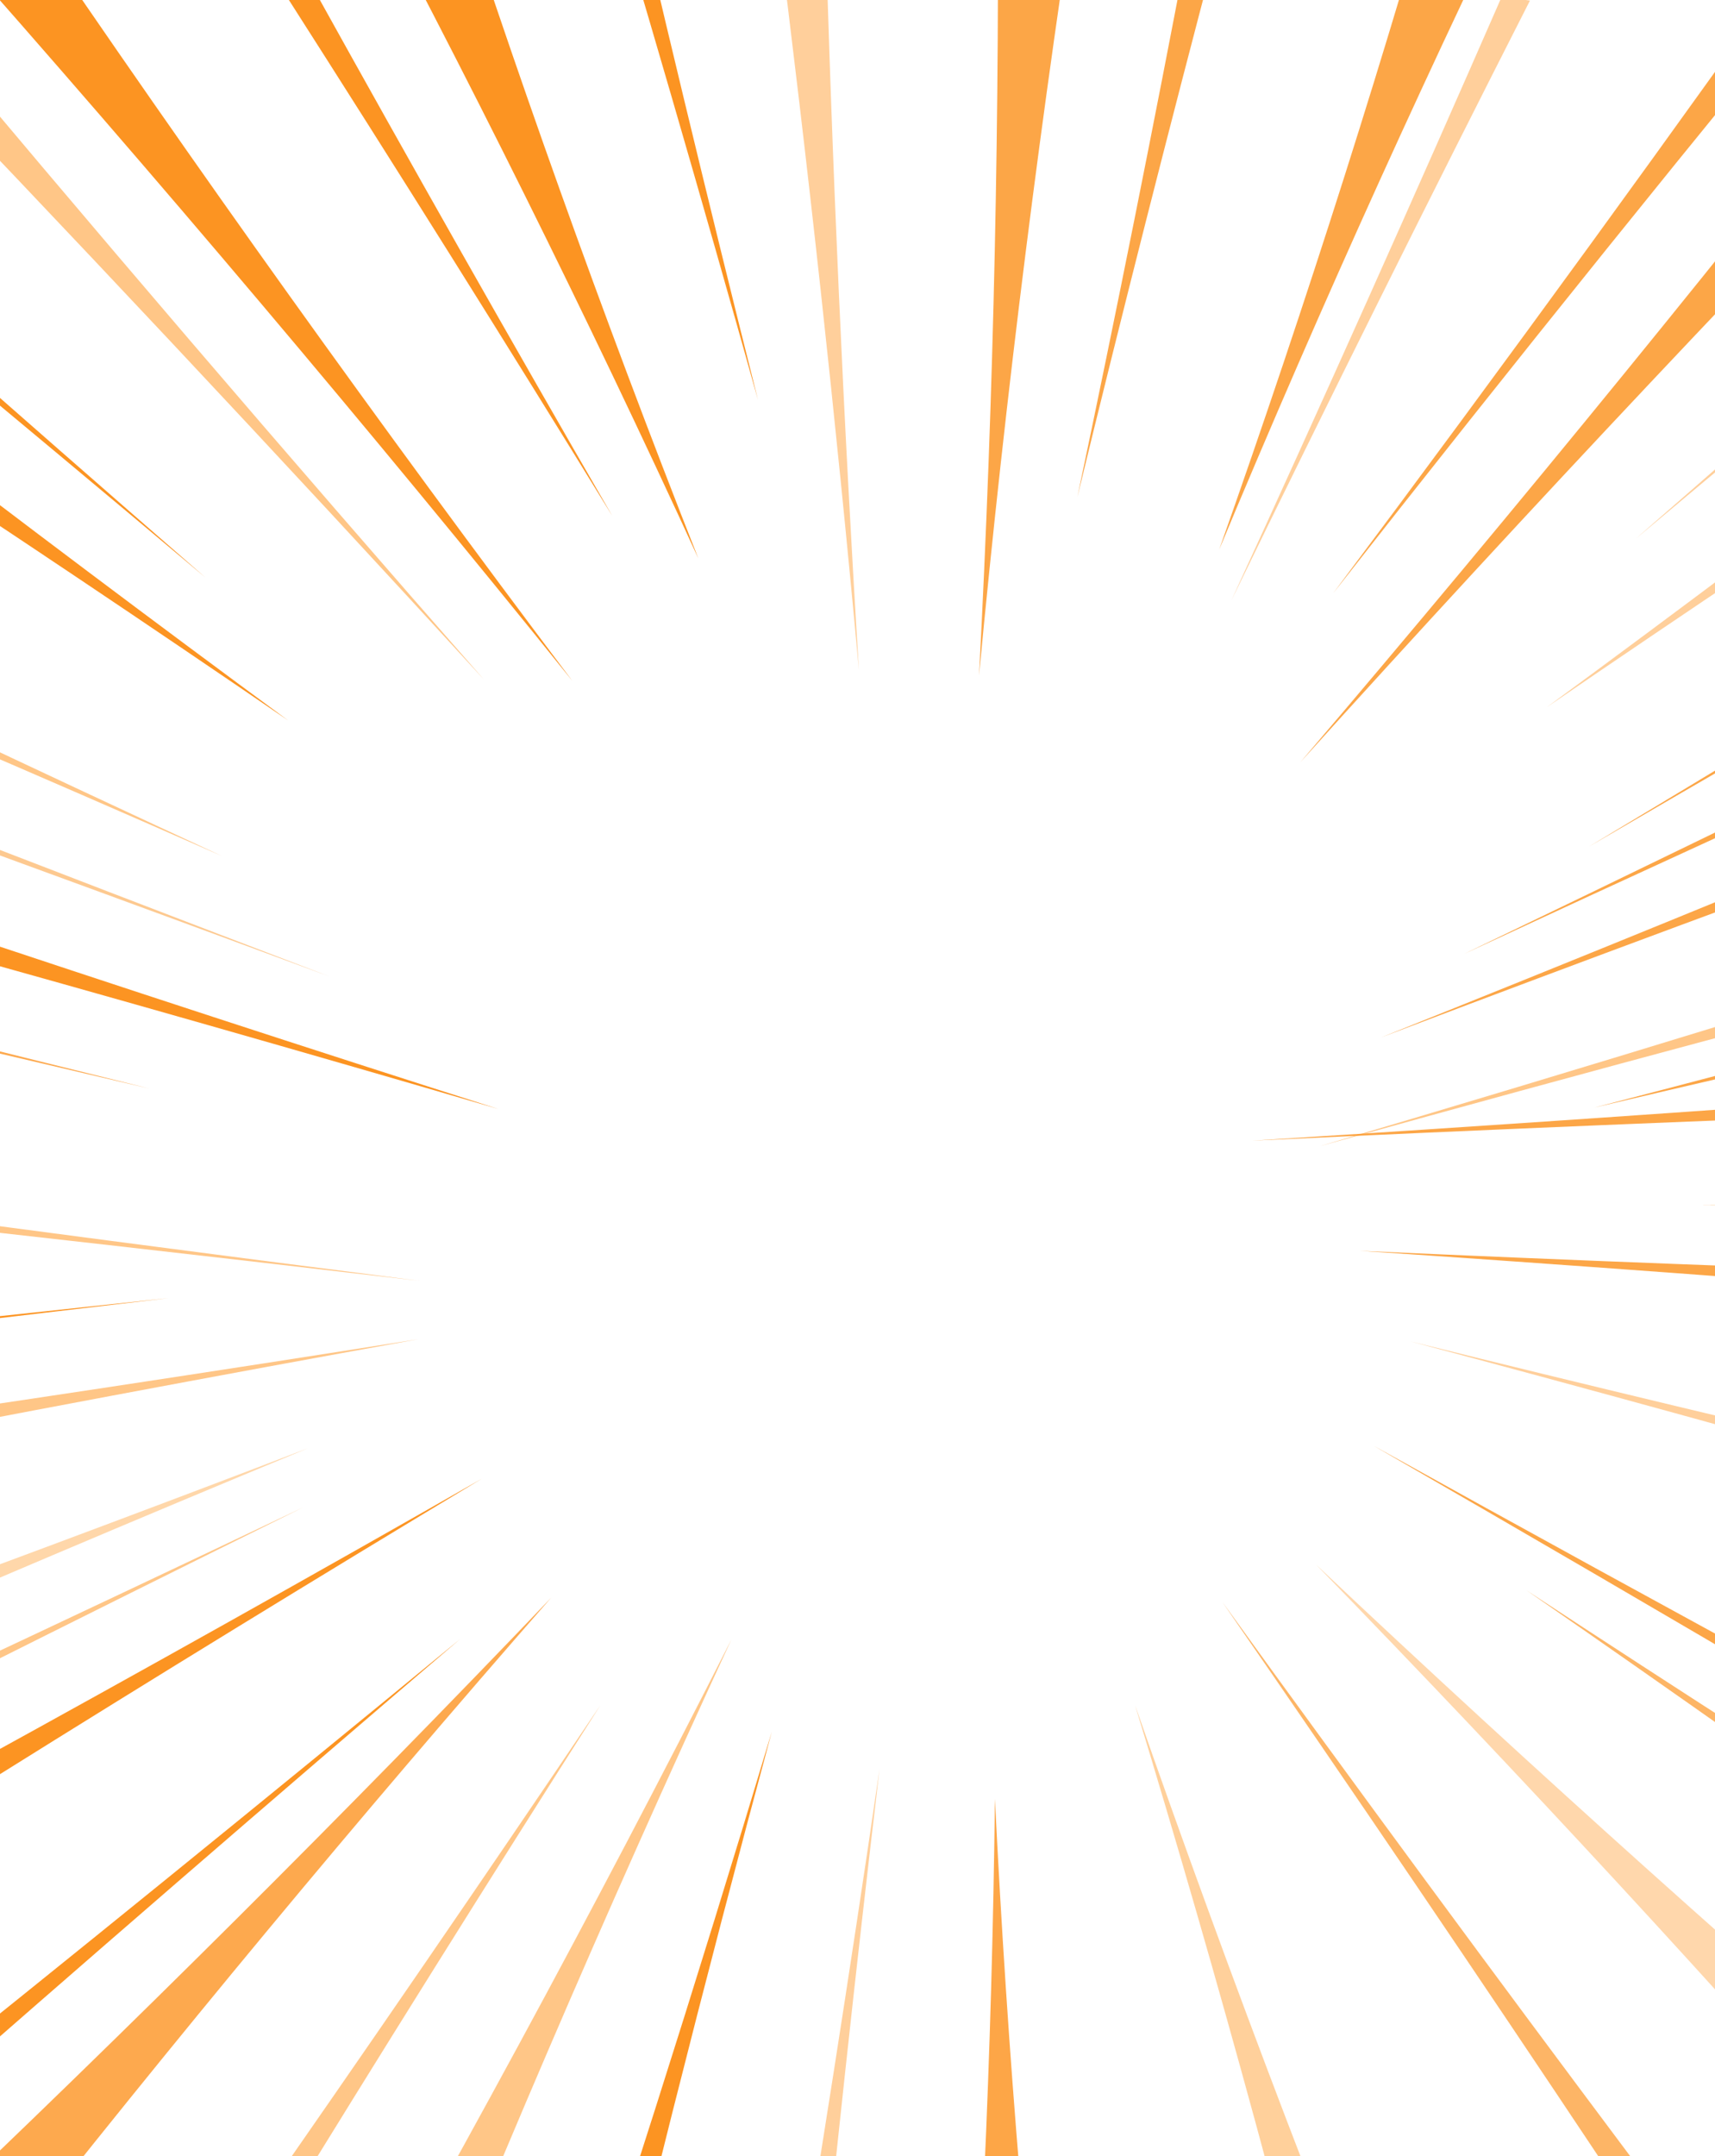 <svg width="780" height="980" viewBox="0 0 780 980" fill="none" xmlns="http://www.w3.org/2000/svg">
<path d="M-371.898 506.625C-184.537 533.007 3.092 558.203 190.969 582.213C2.514 560.247 -186.066 539.492 -374.804 519.932C-374.159 515.463 -372.884 511.05 -371.898 506.625Z" fill="#FFC687"/>
<path d="M-328.824 394.907C-196.771 428.722 -64.456 462.024 68.139 494.839C-65.244 463.566 -198.888 432.794 -332.811 402.52L-328.824 394.907Z" fill="#FC9422" fill-opacity="0.8"/>
<path d="M-287.358 332.258C-117.923 391.593 53.733 448.973 226.694 504.091C51.048 452.699 -126.185 403.478 -304.9 356.463L-296.288 344.313C-293.34 340.274 -290.64 336.174 -287.358 332.258Z" fill="#FC9422"/>
<path d="M-250.226 289.063C-117.462 341.094 15.779 392.656 149.481 443.709C14.577 393.948 -120.771 344.698 -256.579 295.932L-250.226 289.063Z" fill="#FC9422" fill-opacity="0.5"/>
<path d="M-393.192 151.039C-230.963 232.312 -66.366 311.618 100.997 389.132C-69.44 314.36 -242.298 241.515 -417.489 170.662C-409.535 164.067 -401.743 157.366 -393.192 151.039Z" fill="#FFC687"/>
<path d="M-225.784 53.801C-110.066 146.405 9.006 237.721 130.993 327.439C3.828 240.458 -126.339 155.018 -259.438 71.15L-242.743 62.377C-237.161 59.48 -231.631 56.528 -225.784 53.801Z" fill="#FC9422"/>
<path d="M-169.286 31.023C-82.542 108.481 4.991 185.606 93.313 262.411C2.934 186.498 -88.216 110.907 -180.138 35.663L-169.286 31.023Z" fill="#FC9422"/>
<path d="M-45.465 -1.152C41.288 102.731 129.802 206.06 220.059 308.851C126.774 207.026 31.746 105.755 -65.025 5.05L-55.331 1.845L-45.465 -1.152Z" fill="#FFC687"/>
<path d="M8.674 -42.097C48.752 17.012 89.77 75.853 131.692 134.44C152.662 163.733 173.849 192.96 195.271 222.12C216.712 251.306 238.387 280.439 260.297 309.492C167.92 194.792 71.855 81.163 -27.807 -31.356L-9.693 -36.894L-5.156 -38.272L-0.546 -39.556L8.674 -42.097Z" fill="#FC9422"/>
<path d="M142.798 -4.831C187.179 75.131 232.391 154.906 278.453 234.48C229.878 155.507 180.454 76.709 130.198 -1.875L142.798 -4.831Z" fill="#FC9422"/>
<path d="M197.35 -82.519C215.41 -26.26 234.482 29.986 254.53 86.059C274.578 142.131 295.602 198.056 317.603 253.807C266.949 143.455 212.391 33.732 153.982 -75.27L175.621 -78.975L186.449 -80.794C190.083 -81.409 193.699 -82.025 197.35 -82.519Z" fill="#FC9422"/>
<path d="M278.628 -92.779C299.706 -1.167 321.743 90.365 344.738 181.777C319.248 90.633 292.801 -0.418 265.395 -91.361L278.628 -92.779Z" fill="#FC9422"/>
<path opacity="0.83" d="M375.237 -40.312C378.419 74.722 383.553 189.703 390.657 304.603C380.082 189.877 367.536 75.217 353.02 -39.348L375.237 -40.312Z" fill="#FFC687"/>
<path opacity="0.83" d="M493.737 -77.976C473.598 50.26 457.437 178.616 445.271 307.026C452.032 178.536 454.816 49.952 453.623 -78.632C467 -78.458 480.378 -78.244 493.737 -77.976Z" fill="#FC9422"/>
<path opacity="0.83" d="M706.147 -84.406C651.697 26.455 601.134 137.89 554.494 249.834C574.469 193.374 593.469 136.794 611.493 80.079C629.498 23.418 646.491 -33.323 662.526 -90.198C666.177 -89.783 669.847 -89.395 673.499 -88.94L684.382 -87.456L706.147 -84.406Z" fill="#FC9422"/>
<path opacity="0.83" d="M695.84 0.261C649.647 91.023 604.385 181.904 560.053 272.901C601.972 181.555 642.976 90.038 683 -1.5C687.308 -0.946 691.566 -0.322 695.84 0.261Z" fill="#FFC687"/>
<path opacity="0.83" d="M857.797 -42.54C772.181 61.017 688.355 165.096 606.355 269.656C685.228 164.226 762.293 58.302 837.532 -48.118L857.797 -42.54Z" fill="#FC9422"/>
<path opacity="0.83" d="M915.747 2.242C804.16 115.898 696.059 230.647 591.459 346.421C691.364 229.218 787.819 110.894 880.617 -8.288C892.401 -4.879 904.065 -1.305 915.747 2.242Z" fill="#FC9422"/>
<path opacity="0.83" d="M994.072 38.156C910.011 106.735 826.654 175.635 744.021 244.829C824.485 174.685 904.226 104.234 983.243 33.488L994.072 38.156Z" fill="#FFC687"/>
<path opacity="0.83" d="M1093.46 65.779C960.548 149.406 830.552 234.639 703.574 321.409C764.478 276.653 824.677 231.468 884.044 185.963C943.375 140.485 1001.95 94.618 1059.76 48.391L1068.4 52.591C1071.24 54.022 1073.99 55.507 1076.79 56.965L1093.46 65.779Z" fill="#FFC687"/>
<g opacity="0.83">
<path opacity="0.83" d="M1091.66 1009.29C1027 960.736 961.569 912.609 895.357 864.89C862.251 841.031 828.969 817.273 795.474 793.631C761.961 769.964 728.252 746.385 694.349 722.922C833.929 814.418 976.565 904.229 1122.17 992.316L1107.11 1000.94L1103.33 1003.09L1099.44 1005.16L1091.66 1009.29Z" fill="#FC9422"/>
<path opacity="0.83" d="M867.808 1002.77C781.662 904.325 691.8 807.022 598.549 711.159C697.698 804.544 800.293 896.539 906.277 987.08L887.148 995.031C880.772 997.672 874.396 1000.33 867.808 1002.77Z" fill="#FFC687"/>
<path opacity="0.83" d="M729.517 983.997C672.572 898.497 614.724 813.238 555.971 728.207C617.038 812.596 679.008 896.745 741.864 980.653L729.517 983.997Z" fill="#FC9422"/>
</g>
<g opacity="0.83">
<path d="M619.654 1154.44C604.397 1091 588.163 1027.7 570.935 964.475C553.689 901.206 535.448 838.058 516.232 775.044C559.926 900.31 607.56 1025.08 659.154 1149.28L639.449 1151.99L629.579 1153.33L619.654 1154.44Z" fill="#FFC687"/>
<path d="M436.755 1162.91C445.939 1047.78 451.181 932.655 452.501 817.622C458.159 932.575 467.74 1047.46 481.262 1162.23C466.439 1162.51 451.597 1162.74 436.755 1162.91Z" fill="#FC9422"/>
</g>
<path d="M242.068 1129.6C280.36 1015.59 316.692 901.416 351.03 787.107C320.084 901.673 291.114 1016.38 264.121 1131.24L242.068 1129.6Z" fill="#FC9422"/>
<path d="M133.036 1113.35C203.431 991.332 269.975 868.607 332.632 745.24C275.091 869.503 221.436 994.462 171.686 1119.98C158.761 1117.83 145.89 1115.61 133.036 1113.35Z" fill="#FFC687"/>
<path d="M111.038 1011.16C165.868 932.64 219.884 853.936 273.086 775.044C222.397 854.551 172.52 934.245 123.476 1014.13L111.038 1011.16Z" fill="#FFC687"/>
<path d="M-41.718 1017.32C59.217 921.542 156.716 824.473 250.685 726.205C206.712 776.421 163.554 827.021 121.383 877.797C79.213 928.574 37.934 979.657 -2.471 1031.02L-12.444 1027.76C-15.762 1026.68 -18.966 1025.47 -22.246 1024.32L-41.718 1017.32Z" fill="#FC9422" fill-opacity="0.8"/>
<path d="M-58.261 961.97C31.688 890.034 120.848 817.72 209.217 745.056C122.918 818.696 37.334 892.735 -47.345 967.051C-51.054 965.411 -54.628 963.659 -58.261 961.97Z" fill="#FC9422"/>
<path d="M-247.842 928.626C-89.447 844.925 66.207 759.428 219.046 672.187C69.976 761.822 -76.316 853.24 -219.718 946.338C-229.155 940.481 -238.517 934.56 -247.842 928.626Z" fill="#FC9422"/>
<path d="M-190.844 839.255C-80.714 788.306 28.852 736.936 137.872 685.158C30.543 738.239 -76.221 791.742 -182.422 845.666L-190.844 839.255Z" fill="#FFC687"/>
<path d="M-344.048 834.467C-180.464 777.782 -19.051 719.028 140.135 658.254C62.424 690.42 -14.726 723.1 -91.296 756.282C-167.812 789.44 -243.692 823.061 -319.03 857.21L-325.546 851.629L-331.732 845.925L-344.048 834.467Z" fill="#FFC687" fill-opacity="0.7"/>
<path d="M-372.674 690.33C-184.446 665.466 3.199 638.274 190.118 608.75C4.195 642.395 -180.572 678.284 -364.79 716.544C-366.239 712.19 -367.92 707.881 -369.118 703.494L-372.674 690.33Z" fill="#FFC687"/>
<path d="M-380.025 637.46C-227.651 622.22 -75.376 606.412 76.834 590.019C-75.094 607.92 -226.941 626.404 -378.689 645.445L-380.025 637.46Z" fill="#FC9422"/>
<path opacity="0.83" d="M1022.62 891.492C891.412 812.503 758.864 734.431 624.807 657.201C761.231 732.823 899.053 807.539 1038.24 881.337L1030.55 886.491C1027.97 888.2 1025.27 889.834 1022.62 891.492Z" fill="#FC9422"/>
<path opacity="0.83" d="M356.569 1081.4C372.025 989.022 386.505 896.594 400.027 804.139C389.036 896.714 379.003 989.33 369.928 1081.99L356.569 1081.4Z" fill="#FFC687"/>
<path d="M966.645 422.857C844.09 454.429 721.872 487.161 600.017 521.05C721.292 485.154 842.206 448.101 962.757 409.891L966.645 422.857Z" fill="#FFC687"/>
<path opacity="0.83" d="M1205.39 495.619C993.177 500.863 781.162 508.487 569.455 518.492C675.173 511.845 780.837 504.595 886.41 496.743C991.857 488.905 1097.23 480.478 1202.52 471.436L1203.55 477.468L1204.2 483.514L1205.39 495.619Z" fill="#FC9422"/>
<path opacity="0.83" d="M1192.64 551.8C1052.81 549.9 913.038 548.549 773.116 547.706C913.001 546.891 1052.92 545.566 1192.83 543.707C1192.86 546.396 1192.86 549.098 1192.64 551.8Z" fill="#FC9422"/>
<path opacity="0.83" d="M1182.22 613.796C1088.56 605.048 994.777 596.915 900.864 589.371C806.86 581.827 712.675 574.885 618.418 568.544C807.529 577.038 997.091 583.138 1187 586.816L1184.88 600.313L1183.76 607.054L1182.22 613.796Z" fill="#FC9422"/>
<path opacity="0.83" d="M880.439 675.381C800.896 652.922 721.212 631.02 641.405 609.702C721.541 629.522 801.809 648.758 882.2 667.438L880.439 675.381Z" fill="#FFC687"/>
<path opacity="0.83" d="M1125.73 225.064C971.296 293.616 818.034 363.118 665.965 433.556C815.919 361.459 964.662 288.426 1112.19 214.443L1125.73 225.064Z" fill="#FC9422"/>
<path opacity="0.83" d="M1178.42 271.85C992.982 336.336 809.584 402.881 628.355 471.474C806.764 400.139 983.075 326.745 1157.16 251.344C1164.3 258.153 1171.39 264.988 1178.42 271.85Z" fill="#FC9422"/>
<path opacity="0.83" d="M1263.58 384.867C1082.7 422.119 903.184 461.645 725.155 503.432C812.977 480.599 900.436 457.191 987.534 433.221C1074.51 409.291 1161.08 384.8 1247.29 359.747L1251.69 365.94L1255.68 372.24L1263.58 384.867Z" fill="#FC9422"/>
<path opacity="0.83" d="M553.977 -25.983C531.778 57.911 510.446 141.886 490 225.914C507.77 141.672 524.655 57.363 540.672 -27L553.977 -25.983Z" fill="#FC9422"/>
<path opacity="0.83" d="M1058.63 191.877C946.011 255.761 834.038 320.059 722.733 384.772C832.32 318.949 941.238 252.698 1049.49 186.058L1058.63 191.877Z" fill="#FC9422"/>
</svg>
